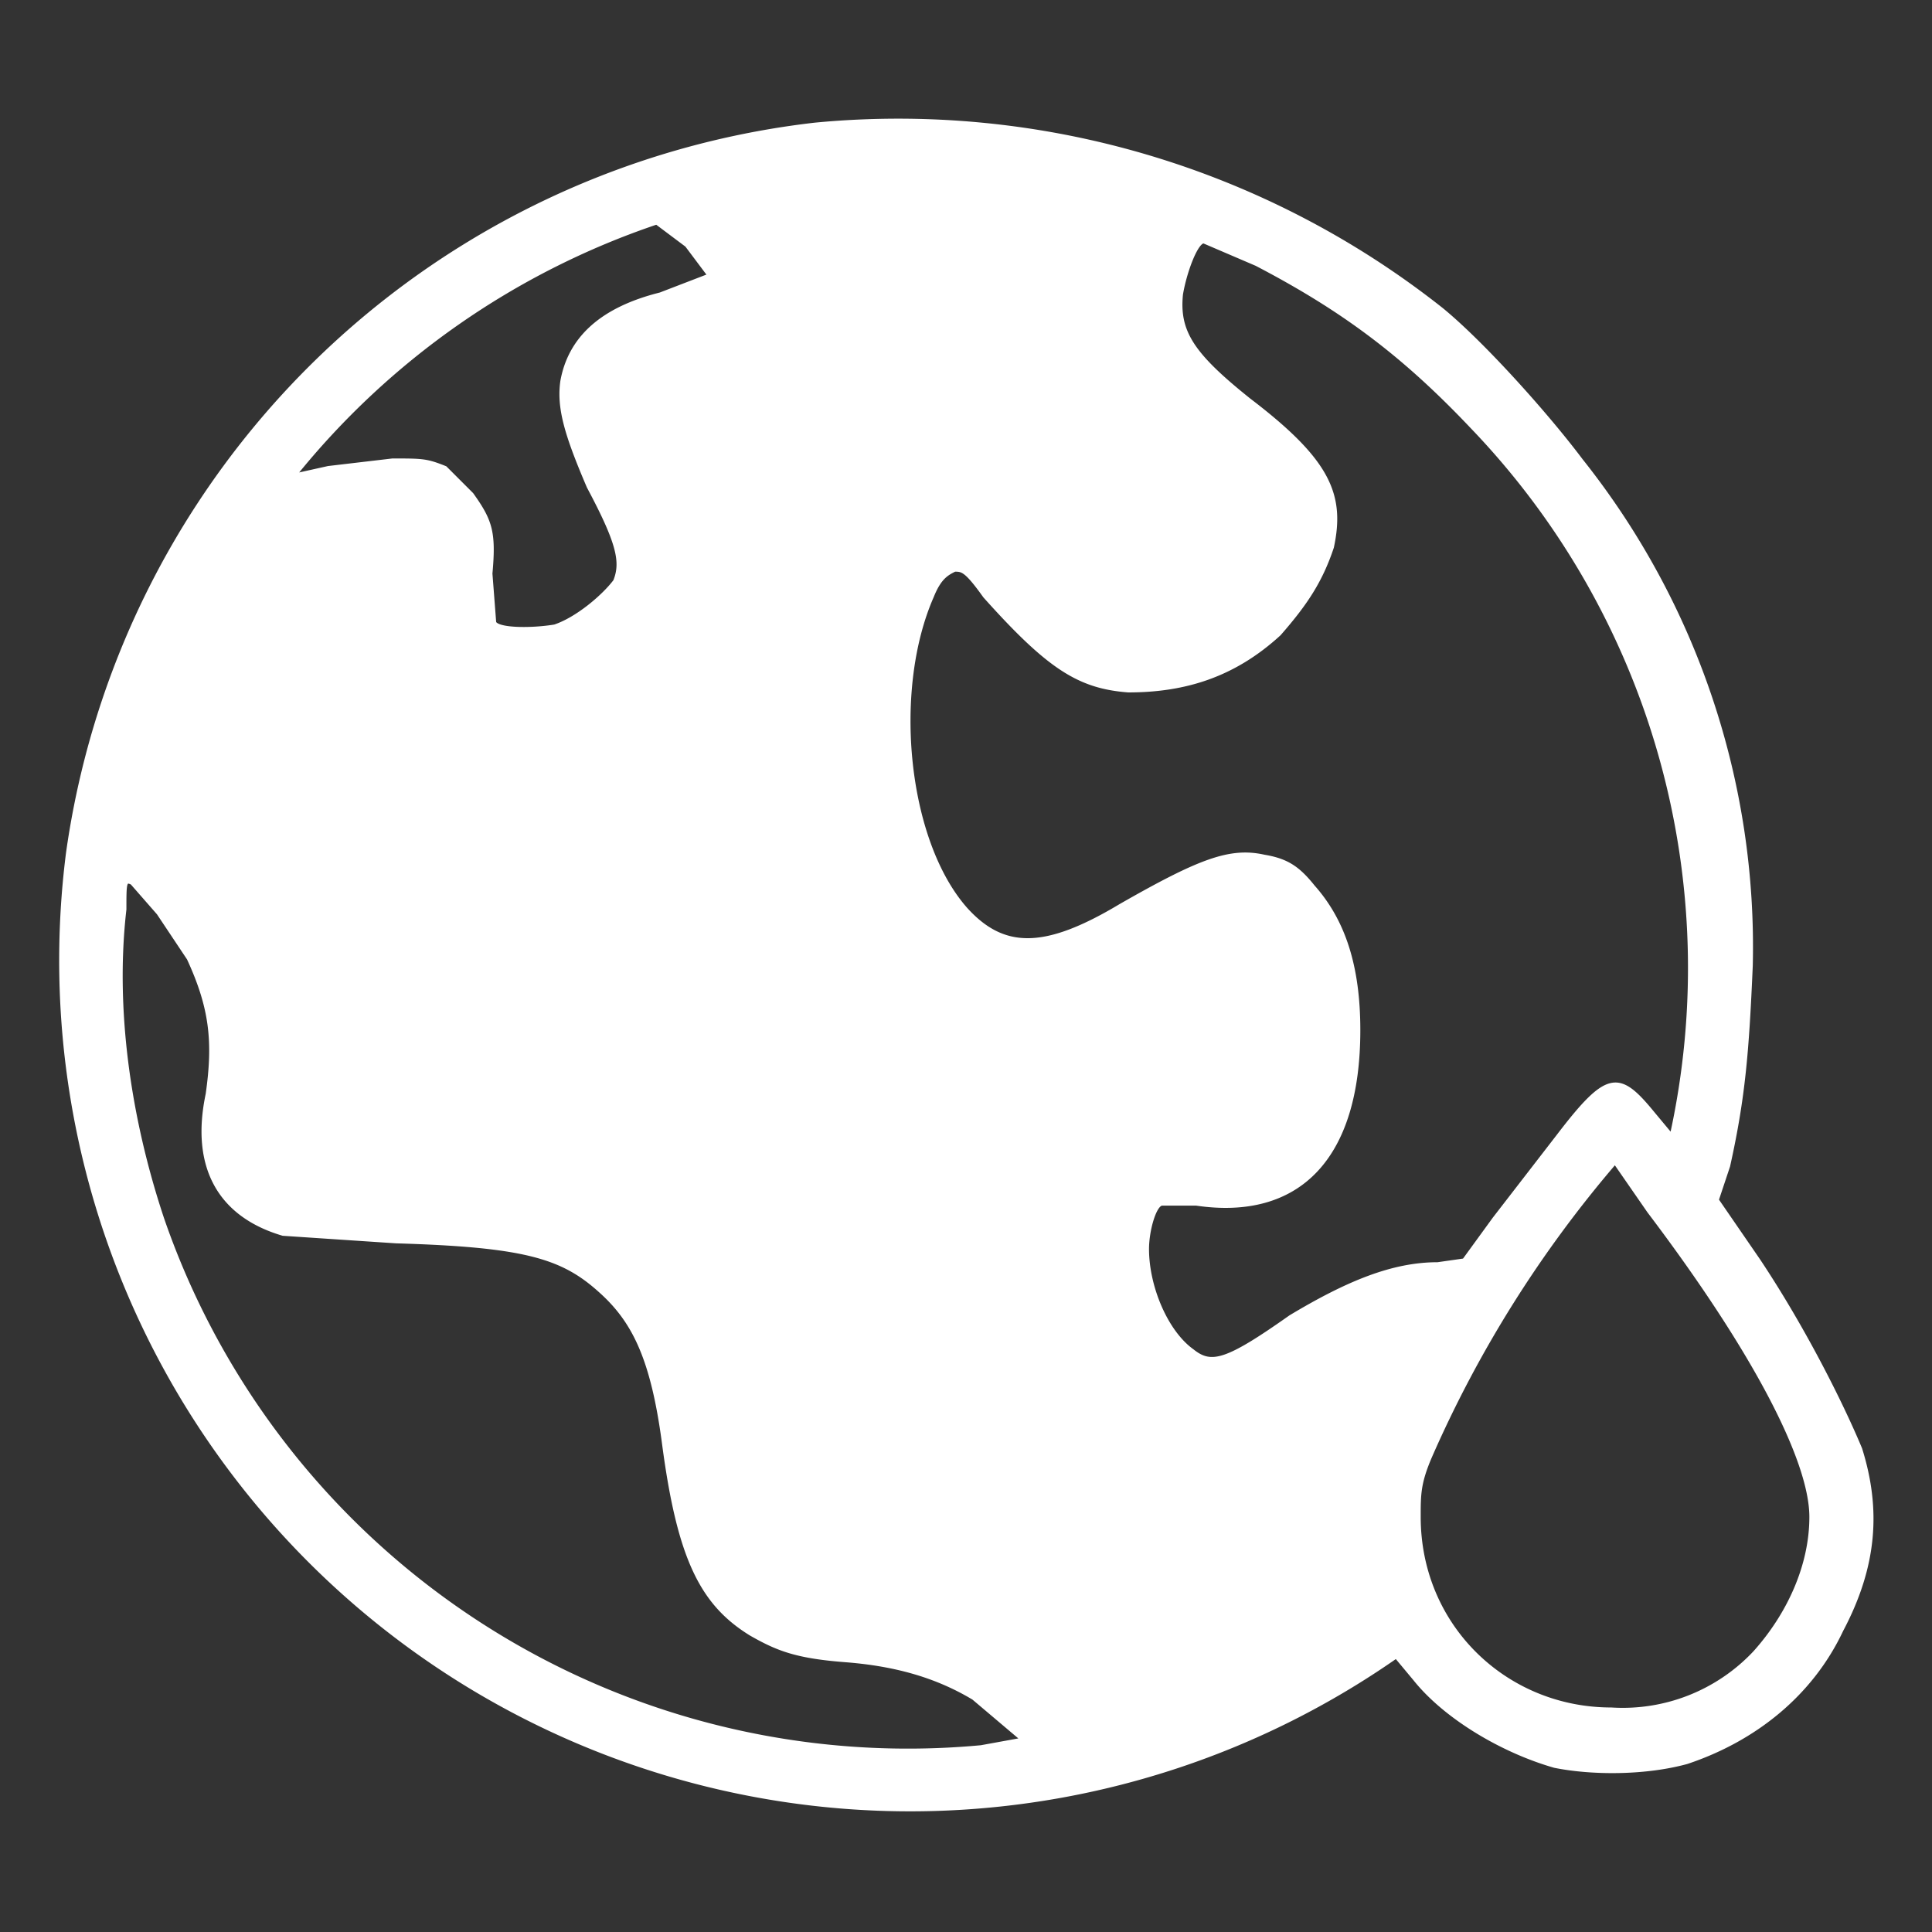 <svg version="1.0" xmlns="http://www.w3.org/2000/svg" fill="white" stroke="white" viewBox="0 0 512 512"><rect x="0" y="0" width="512" height="512" fill="#333333" stroke="none"/><path d="M216 33A226 226 0 0 0 18 226a225 225 0 0 0 352 213l5 6c8 10 23 19 37 23 10 2 24 2 35-1 18-6 33-18 41-35 9-17 10-32 5-48-5-12-15-32-27-50l-11-16 3-9c4-18 5-30 6-53a207 207 0 0 0-45-134c-9-12-26-31-37-40a232 232 0 0 0-166-49zm-34 32 6 8-13 5c-16 4-24 12-26 23-1 7 1 14 7 28 8 15 9 20 7 25-3 4-10 10-16 12-6 1-15 1-16-1l-1-13c1-11 0-14-5-21l-7-7c-5-2-6-2-14-2l-17 2-9 2a209 209 0 0 1 96-67l8 6zm151 5c23 12 39 24 57 43a207 207 0 0 1 53 188l-5-6c-9-11-12-11-25 6l-17 22-8 11-7 1c-12 0-24 5-39 14-17 12-21 13-26 9-7-5-12-17-12-27 0-5 2-12 4-12h9c27 4 43-12 43-46 0-17-4-29-12-38-4-5-7-7-13-8-9-2-17 1-38 13-20 12-31 12-41 1-16-18-20-58-9-83 2-5 4-6 6-7 2 0 3 0 8 7 17 19 25 24 38 25 15 0 28-4 40-15 7-8 11-14 14-23 3-14-1-23-22-39-15-12-19-18-18-28 1-6 4-14 6-14l14 6zM42 242l8 12c6 13 7 22 5 36-4 19 3 32 20 37l30 2c34 1 44 4 54 13 9 8 14 18 17 41 4 30 10 42 23 50 7 4 12 6 25 7s24 4 34 10l13 11-11 2A209 209 0 0 1 43 323c-9-27-13-56-10-82 0-7 0-8 2-7l7 8zm395 79c28 37 43 66 43 81 0 13-6 26-15 36a48 48 0 0 1-38 15c-28 0-51-22-51-51 0-6 0-9 3-16a312 312 0 0 1 49-78l9 13z"/></svg>
